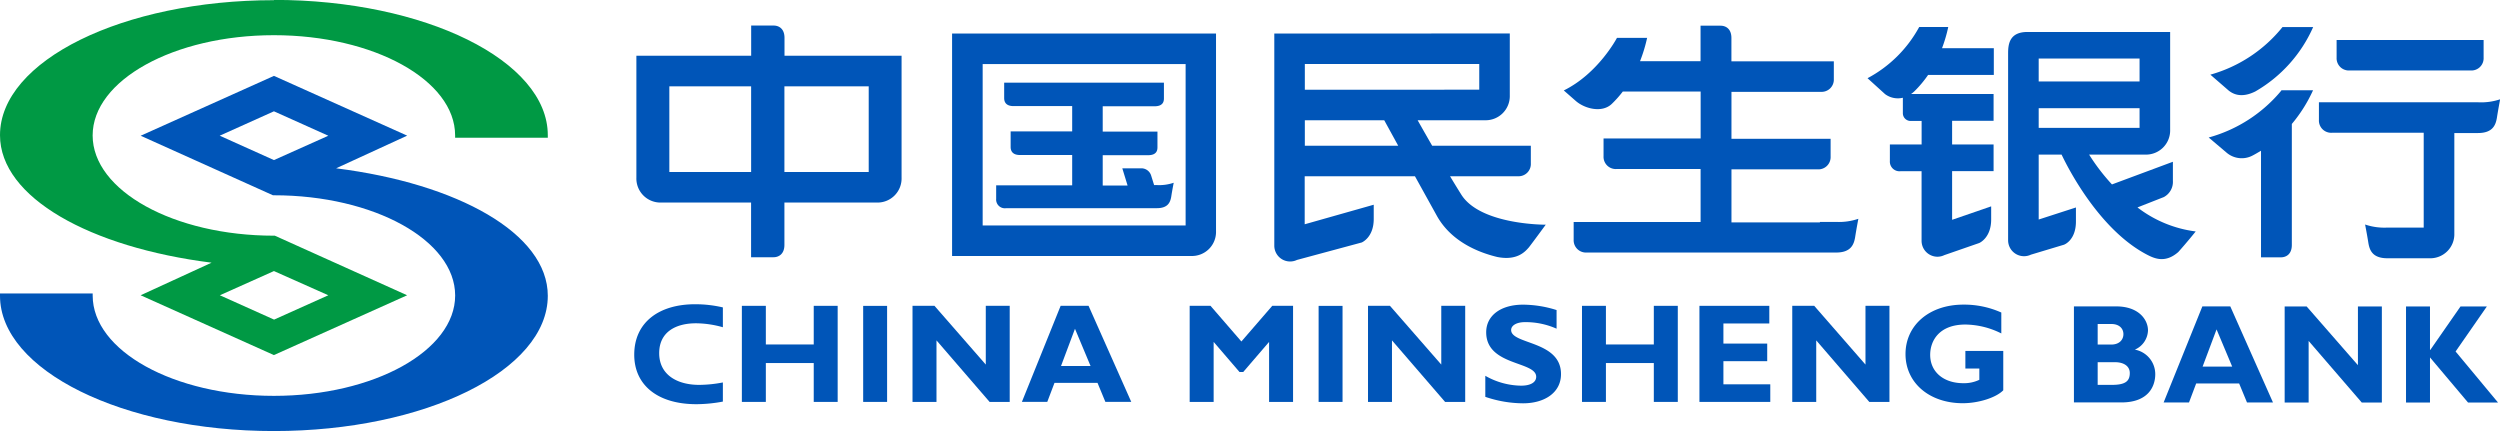 <svg xmlns="http://www.w3.org/2000/svg" viewBox="0 0 537.06 92.59"><defs><style>.a{fill:#0055b8;}.b{fill:#094;}</style></defs><title>China Minsheng Bank</title><path class="a" d="M98.71,182.1l15.23-7L85.32,162.26,56.69,175.12l28.42,12.79,0.21,0c21.47,0,38.93,9.66,38.93,21.53S106.79,231,85.32,231s-38.94-9.66-38.94-21.54V209H26.47v0.5c0,16,26.39,29.06,58.84,29.06s58.84-13,58.84-29.06c0-13.4-19.4-24.1-45.45-27.38h0Zm-13.39-1.75h0l-11.65-5.24,11.65-5.24L97,175.12Z" transform="translate(-26.47 -145.96)"/><path class="b" d="M85.32,146C52.87,146,26.47,159,26.47,175c0,13.4,19.39,24.11,45.45,27.39l-15.24,7,28.63,12.85,28.62-12.85-28.42-12.8-0.2,0c-21.47,0-38.94-9.66-38.94-21.53s17.47-21.54,38.94-21.54,38.93,9.67,38.93,21.54v0.49h19.91V175c0-16-26.4-29.06-58.84-29.06h0Zm0,58.19h0L97,209.39l-11.65,5.23-11.65-5.23Z" transform="translate(-26.47 -145.96)"/><path class="a" d="M213.09,157.94H195V154.1c0-2.07-1.3-2.65-2.33-2.65h-4.83v6.49H163.18s0,25.34,0,26.19a5.17,5.17,0,0,0,5.39,5.34h19.25v11.75h4.83c1,0,2.33-.58,2.33-2.65v-9.1h19.78a5.17,5.17,0,0,0,5.39-5.34c0-.84,0-26.19,0-26.19h-7.09Zm-42.83,25h0V164.5h17.57v18.41H170.26Zm24.72,0h0V164.5h18.11v18.41H195Z" transform="translate(-26.47 -145.96)"/><path class="a" d="M300.22,153.17V198.8h0a3.4,3.4,0,0,0,4.87,3v0L319,198.05s2.61-1.06,2.58-5.11v-3l-14.83,4.2V183.83h23.69l4.69,8.47c3.1,5.59,9,7.91,13,8.87,4.29,0.84,6-1.18,6.78-2.07,0.86-1.1,3.62-4.87,3.62-4.87s-14.11.09-18.18-6.53h0c-0.7-1.11-1.52-2.45-2.38-3.88h14.57a2.63,2.63,0,0,0,2.79-2.76v-3.8h-21.2c-1.33-2.31-2.47-4.32-3.12-5.47H345.4a5.19,5.19,0,0,0,5.41-5.34v-13.3m-6.56,6.56h0v5.52H306.78v-5.52h37.47Zm-37.47,17.54h0V171.8h17.06l3,5.47H306.78Z" transform="translate(-26.47 -145.96)"/><path class="a" d="M445,151.76h-6.24a27.09,27.09,0,0,1-11.1,11l3.77,3.42a4.62,4.62,0,0,0,3.82.78v3.34a1.66,1.66,0,0,0,1.79,1.64h2.24V177h-6.82v3.56a2.07,2.07,0,0,0,2.31,2.18h4.5v14.95h0a3.42,3.42,0,0,0,3.42,3.42,3.36,3.36,0,0,0,1.46-.34h0l7.49-2.6s2.6-1.06,2.58-5.11v-2.77l-8.39,2.89V182.73h8.91V177h-8.91v-5.09h8.91v-5.75H437a5.57,5.57,0,0,0,.75-0.61,24,24,0,0,0,2.92-3.49h14.12v-5.74H443.66A31.23,31.23,0,0,0,445,151.76Z" transform="translate(-26.47 -145.96)"/><path class="a" d="M491.34,188.28a3.7,3.7,0,0,0,1.92-3.47v-4.1l-13.09,4.87a43.6,43.6,0,0,1-4.91-6.41h12a5.19,5.19,0,0,0,5.41-5.34v-21H462c-3.86,0-4.13,2.64-4.14,4.53h0v39.93h0c0,0.09,0,.18,0,0.28a3.42,3.42,0,0,0,3.43,3.43,3.46,3.46,0,0,0,1.46-.33v0l7.11-2.14s2.57-.89,2.57-5v-3l-8,2.59V179.17h4.92c1.17,2.49,8,16.17,18.45,21.55,1.72,0.89,3.94,1.72,6.62-.62,1.87-2.08,3.74-4.42,3.74-4.42a25.81,25.81,0,0,1-12.51-5.16l5.7-2.24h0Zm-5.24-29.75h0v4.93H464.43v-4.93H486.1Zm-21.68,10.68H486.1v4.22H464.43v-4.22Z" transform="translate(-26.47 -145.96)"/><path class="a" d="M417.43,193.73h-19V182.34h18.51a2.63,2.63,0,0,0,2.79-2.76v-3.8h-21.3V165.69h19.2a2.63,2.63,0,0,0,2.79-2.76v-3.8h-22v-5c0-2.07-1.3-2.65-2.33-2.65h-4.3v7.62h-13a32.74,32.74,0,0,0,1.52-5h-6.48s-4,7.64-11.42,11.29l2.58,2.26c1.88,1.65,5.62,2.65,7.73.63a23.22,23.22,0,0,0,2.37-2.66h16.72v10.09H370.95v3.8a2.63,2.63,0,0,0,2.79,2.76h18.06v11.38H364.53v3.8a2.64,2.64,0,0,0,2.8,2.76h53.59c3.22,0,3.81-1.78,4.07-3.25,0.26-1.7.7-4,.7-4a12.8,12.8,0,0,1-4.78.67h-3.48Z" transform="translate(-26.47 -145.96)"/><path class="a" d="M531.22,161.1h26a2.63,2.63,0,0,0,2.79-2.76v-3.79H528.43v3.79A2.63,2.63,0,0,0,531.22,161.1Z" transform="translate(-26.47 -145.96)"/><path class="a" d="M501.31,162l4,3.47c0.57,0.4,2.33,1.79,5.65.14a29.87,29.87,0,0,0,12.43-13.83h-6.59A30.43,30.43,0,0,1,501.31,162Z" transform="translate(-26.47 -145.96)"/><path class="a" d="M516.67,165.28a30.92,30.92,0,0,1-15.72,10.22l3.85,3.26a5,5,0,0,0,5.64.58c0.54-.28,1.13-0.63,1.75-1v22.9h4.29c1,0,2.33-.57,2.33-2.65v-26a31.41,31.41,0,0,0,4.56-7.24h-6.7Z" transform="translate(-26.47 -145.96)"/><path class="a" d="M558.76,167.93H524.63v3.79a2.63,2.63,0,0,0,2.79,2.76h19.72v20.37h-1.48v0h-6.33a12.82,12.82,0,0,1-4.78-.66s0.44,2.26.71,4c0.26,1.47.84,3.25,4.07,3.25h9a5.17,5.17,0,0,0,5.39-5.34c0-.66,0-15.37,0-21.56h5.07c3.22,0,3.81-1.77,4.07-3.25,0.26-1.7.7-4,.7-4A12.84,12.84,0,0,1,558.76,167.93Z" transform="translate(-26.47 -145.96)"/><path class="a" d="M281.17,153.17H231v47.78h51.31a5.17,5.17,0,0,0,5.39-5.34c0-.84,0-42.44,0-42.44h-6.56ZM264.5,194.39H237.57V159.73h43.6v34.66H264.5Z" transform="translate(-26.47 -145.96)"/><path class="a" d="M274.43,185.81l-0.69-2.21a2.21,2.21,0,0,0-1.92-1.48h-4.25l1.13,3.69h-5.34V179.3h9.76c2,0,2-1.27,2-1.75v-3.32H263.36v-5.44h11.15c2,0,2-1.27,2-1.75v-3.32H242.19V167c0,0.48.07,1.75,2,1.75H256.8v5.44H243.58v3.32c0,0.48.08,1.75,2,1.75H256.8v6.51H240.47v2.91a1.87,1.87,0,0,0,2.16,2H275c2.43,0,2.88-1.34,3.08-2.46,0.19-1.29.53-3,.53-3a9.72,9.72,0,0,1-3.61.5h-0.59Z" transform="translate(-26.47 -145.96)"/><polygon class="a" points="179.95 86.34 174.81 86.34 174.81 77.99 164.52 77.99 164.52 86.34 159.37 86.34 159.37 65.7 164.52 65.7 164.52 74 174.81 74 174.81 65.7 179.95 65.7 179.95 86.34"/><rect class="a" x="185.43" y="65.71" width="5.14" height="20.63"/><polygon class="a" points="216.91 86.34 212.59 86.34 201.18 73.12 201.18 86.34 196.03 86.34 196.03 65.7 200.75 65.7 211.77 78.32 211.77 65.7 216.91 65.7 216.91 86.34"/><path class="a" d="M269.47,232.29h-5.54l-1.69-4.08H253l-1.55,4.08H246l8.32-20.63h6l9.17,20.63h0Zm-12.07-15.7h0l-3,8h6.35Z" transform="translate(-26.47 -145.96)"/><polygon class="a" points="273.31 65.7 277.78 65.7 277.78 86.34 272.63 86.34 272.63 73.45 267.07 79.92 266.28 79.92 260.72 73.45 260.72 86.34 255.57 86.34 255.57 65.7 260.05 65.7 266.68 73.36 273.31 65.7"/><rect class="a" x="283.27" y="65.71" width="5.14" height="20.63"/><polygon class="a" points="314.76 86.34 310.44 86.34 299.03 73.12 299.03 86.34 293.88 86.34 293.88 65.7 298.6 65.7 309.62 78.32 309.62 65.7 314.76 65.7 314.76 86.34"/><polygon class="a" points="360.43 86.34 355.28 86.34 355.28 77.99 344.99 77.99 344.99 86.34 339.85 86.34 339.85 65.7 344.99 65.7 344.99 74 355.28 74 355.28 65.7 360.43 65.7 360.43 86.34"/><polygon class="a" points="380.3 86.34 365.08 86.34 365.08 65.7 380.09 65.7 380.09 69.49 370.23 69.49 370.23 73.81 379.64 73.81 379.64 77.59 370.23 77.59 370.23 82.56 380.3 82.56 380.3 86.34"/><polygon class="a" points="405.9 86.34 401.57 86.34 390.17 73.12 390.17 86.34 385.02 86.34 385.02 65.7 389.74 65.7 400.75 78.32 400.75 65.7 405.9 65.7 405.9 86.34"/><path class="a" d="M456.4,217.59a17.58,17.58,0,0,0-7.72-1.91c-5.6,0-7.56,3.45-7.56,6.51,0,3.66,2.87,6.09,7.14,6.09a7.59,7.59,0,0,0,3.42-.73v-2.42h-3v-3.78h8.14v8.45c-1.55,1.6-5.36,2.78-8.69,2.78-7.2,0-12.31-4.39-12.31-10.56s5.09-10.62,12.44-10.62a19.48,19.48,0,0,1,8.14,1.7v4.51Z" transform="translate(-26.47 -145.96)"/><path class="a" d="M481.07,211.78c4.87,0,6.84,2.87,6.84,5.17a4.67,4.67,0,0,1-2.82,4.12,5.35,5.35,0,0,1,4.38,5.29c0,2.37-1.27,6.05-7.29,6.05H472V211.78h9.11Zm-4,8.2H480c1.88,0,2.63-1.15,2.63-2.24s-0.76-2.18-2.63-2.18H477.1V220h0Zm0,8.66h3.08c2.85,0,3.85-.76,3.85-2.54,0-1.51-1.33-2.33-3.15-2.33H477.1v4.87Z" transform="translate(-26.47 -145.96)"/><path class="a" d="M514.72,232.42h-5.54l-1.69-4.08h-9.23l-1.54,4.08h-5.45l8.32-20.64h6l9.17,20.64h0Zm-12.08-15.7h0l-3,8H506Z" transform="translate(-26.47 -145.96)"/><polygon class="a" points="511.68 86.47 507.36 86.47 495.95 73.24 495.95 86.47 490.8 86.47 490.8 65.83 495.52 65.83 506.54 78.45 506.54 65.83 511.68 65.83 511.68 86.47"/><polygon class="a" points="527.52 75.51 536.63 86.47 530.19 86.47 522.02 76.78 522.02 86.47 516.87 86.47 516.87 65.83 522.02 65.83 522.02 75.18 522.08 75.18 528.58 65.83 534.24 65.83 527.52 75.51"/><path class="a" d="M351.1,216.86c0-1,1.19-1.7,3-1.7a16.42,16.42,0,0,1,6.76,1.41v-4a24.09,24.09,0,0,0-7.21-1.16c-4.81,0-7.91,2.36-7.91,5.93,0,7.27,10.74,6.17,10.74,9.56,0,1.21-1.24,1.91-3.22,1.91a15.8,15.8,0,0,1-7.71-2.12v4.52a25.33,25.33,0,0,0,8.11,1.39c4.63,0,8.15-2.3,8.15-6.26C361.84,219.11,351.1,220,351.1,216.86Z" transform="translate(-26.47 -145.96)"/><path class="a" d="M181.75,228.12a27.53,27.53,0,0,1-5.08.52c-4.74,0-8.59-2.17-8.59-6.81s3.68-6.42,7.9-6.42a21.7,21.7,0,0,1,5.78.85V212a25.8,25.8,0,0,0-5.81-.68c-7.82-.06-13.23,3.83-13.23,10.84,0,6.5,5,10.63,13.35,10.63a31.3,31.3,0,0,0,5.69-.56v-4.1Z" transform="translate(-26.47 -145.96)"/></svg>